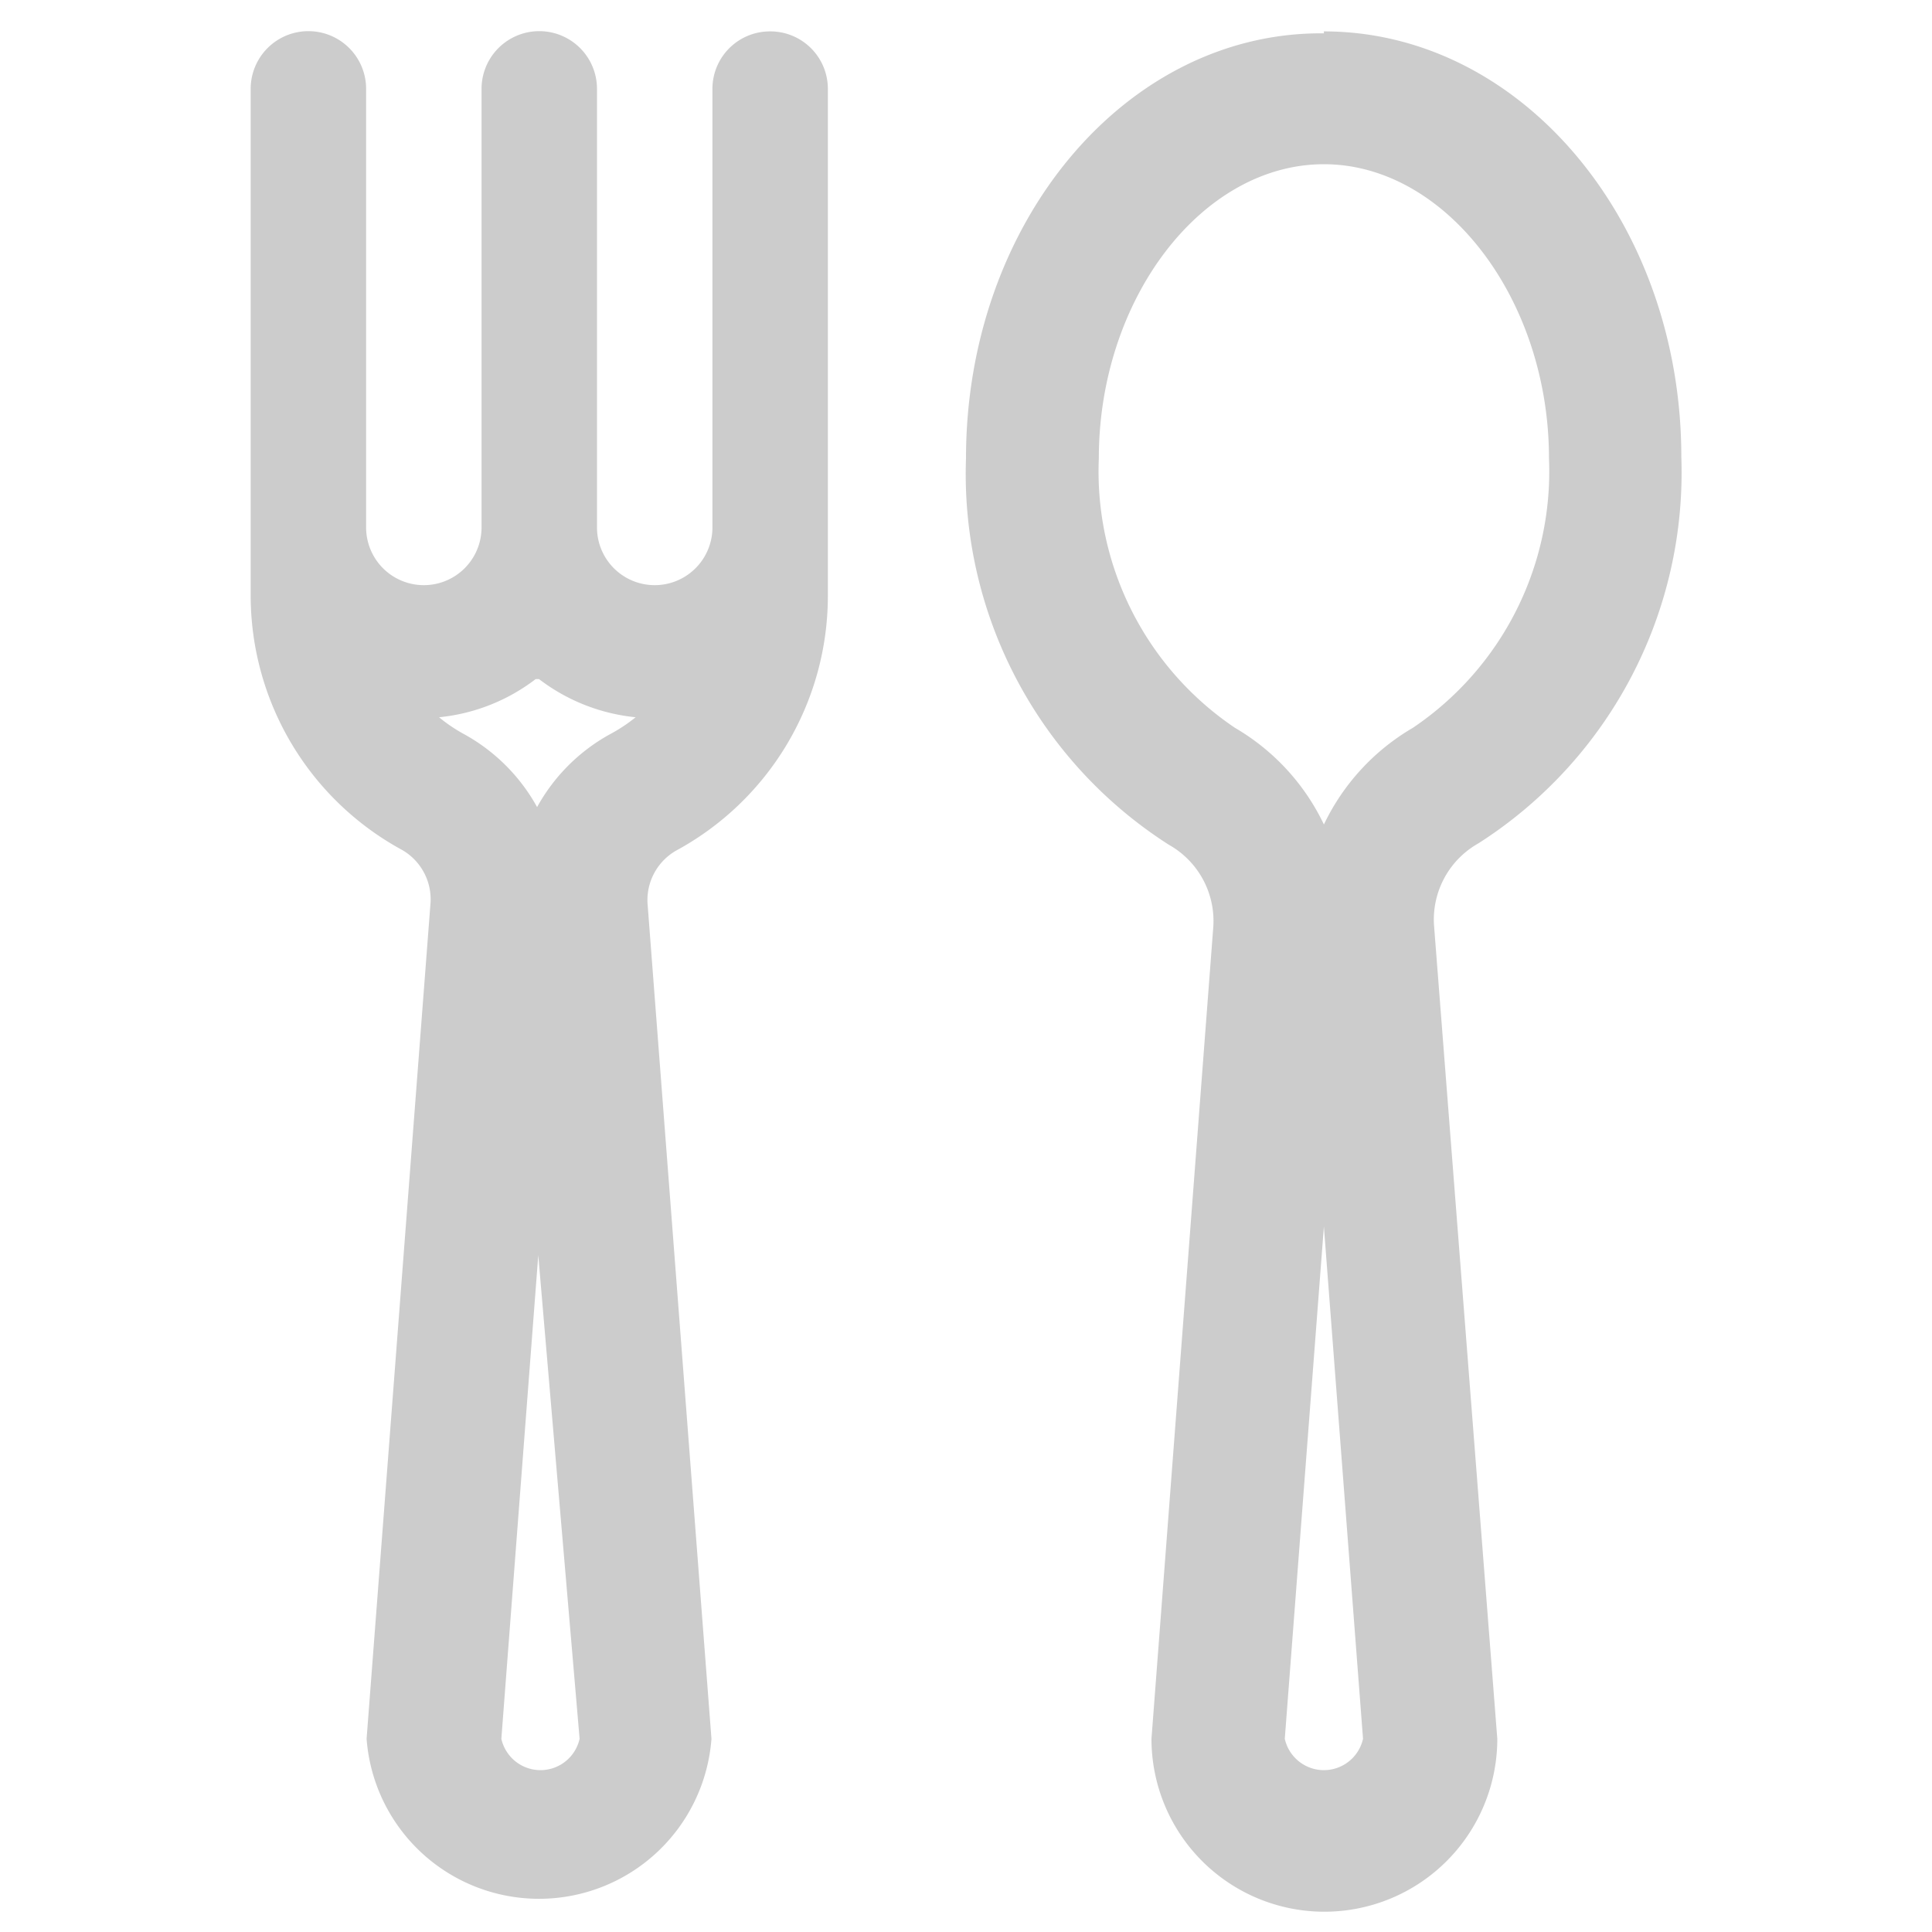 <svg xmlns="http://www.w3.org/2000/svg" viewBox="0 0 40 40"><defs><style>.cls-1{fill:none;}.cls-2{fill:#ccc;}</style></defs><title>4-2.產品內容(旅遊行程)</title><g id="_2.產品內容2-行程介紹" data-name="2.產品內容2-行程介紹"><path class="cls-1" d="M27.41,38a2.21,2.21,0,0,1-2.19-2l1.28-16.74a3.17,3.17,0,0,0-1.61-3,7.78,7.78,0,0,1-3.51-6.78c0-4.12,2.71-7.47,6-7.47s6,3.35,6,7.47a7.78,7.78,0,0,1-3.51,6.78,3.17,3.17,0,0,0-1.61,3L29.6,36A2.21,2.21,0,0,1,27.41,38Z"/><path class="cls-2" d="M27.41,3.4c2.52,0,4.66,2.79,4.66,6.09a6.4,6.4,0,0,1-2.82,5.58,4.62,4.62,0,0,0-1.84,2,4.61,4.61,0,0,0-1.84-2,6.4,6.4,0,0,1-2.82-5.58c0-3.3,2.13-6.09,4.66-6.09m0,22L28.22,36a.83.83,0,0,1-1.62,0l.81-10.61m0-24.7C23.32.65,20,4.6,20,9.49a9.11,9.11,0,0,0,4.2,8,1.81,1.81,0,0,1,.92,1.7L23.84,36A3.58,3.58,0,0,0,31,36L29.69,19.16a1.81,1.81,0,0,1,.92-1.7,9.11,9.11,0,0,0,4.2-8C34.81,4.6,31.5.65,27.41.65Z"/><path class="cls-2" d="M11.16,14.06a3.93,3.93,0,0,0,2,.79,3.31,3.31,0,0,1-.51.34,3.83,3.83,0,0,0-1.53,1.52,3.84,3.84,0,0,0-1.53-1.52,3.25,3.25,0,0,1-.5-.34,3.92,3.92,0,0,0,2-.79m0,11.29L12,36a.83.83,0,0,1-1.62,0l.81-10.61M15.94.65a1.19,1.19,0,0,0-1.19,1.19v9.08a1.19,1.19,0,0,1-2.39,0V1.84a1.19,1.19,0,0,0-2.39,0v9.08a1.19,1.19,0,0,1-2.39,0V1.84a1.19,1.19,0,0,0-2.39,0V12.35a6,6,0,0,0,3.14,5.25,1.18,1.18,0,0,1,.58,1.14L7.59,36a3.58,3.58,0,0,0,7.14,0L13.41,18.75A1.18,1.18,0,0,1,14,17.61a6,6,0,0,0,3.14-5.25V1.84A1.19,1.19,0,0,0,15.94.65Z"/></g></svg>
